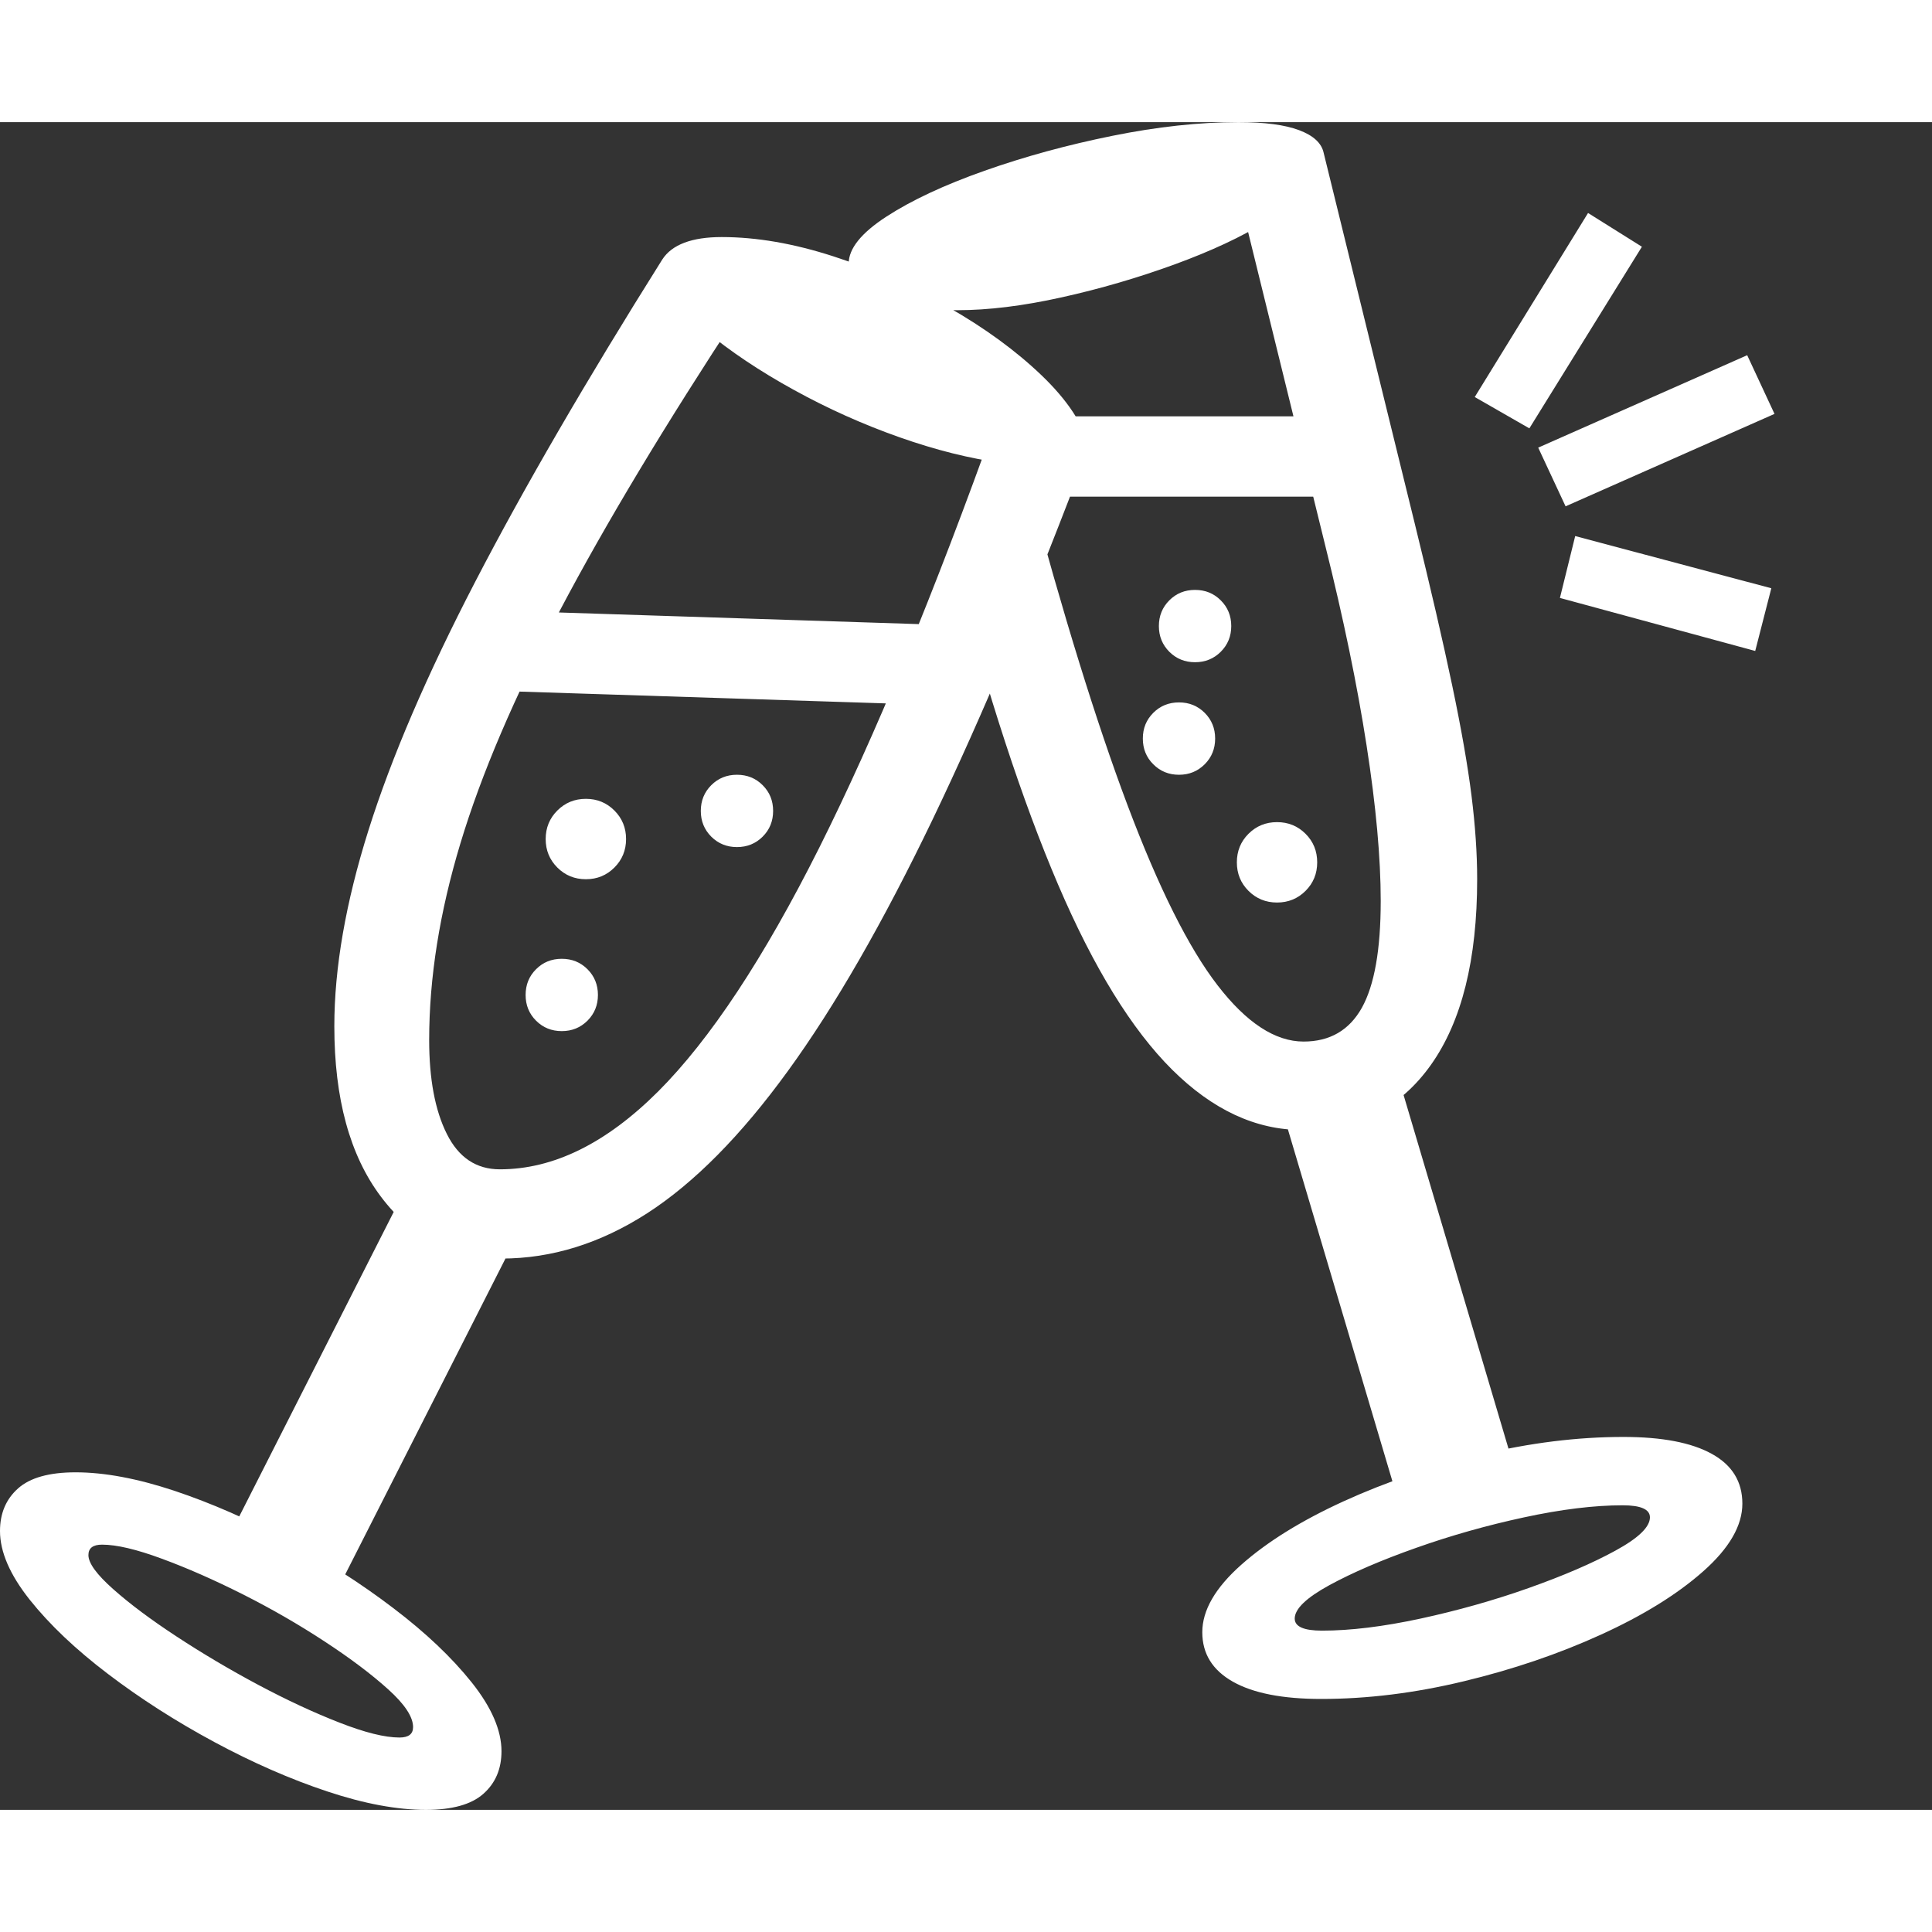 <svg version="1.1" xmlns="http://www.w3.org/2000/svg" style="fill:rgba(0,0,0,1.0)" width="256" height="256" viewBox="0 0 37.562 32.812"><rect x="0" y="0" width="37.562" height="32.812" fill="#333333" stroke="none"/><path fill="rgb(255, 255, 255)" d="M9.75 22.094 C8.792 22.094 8.01 21.693 7.406 20.891 C6.802 20.089 6.5 18.984 6.5 17.578 C6.5 16.443 6.721 15.172 7.164 13.766 C7.607 12.359 8.299 10.747 9.242 8.93 C10.185 7.112 11.396 5.026 12.875 2.672 C12.969 2.526 13.112 2.417 13.305 2.344 C13.497 2.271 13.74 2.234 14.031 2.234 C14.708 2.234 15.432 2.359 16.203 2.609 C16.974 2.859 17.716 3.187 18.43 3.594 C19.143 4 19.75 4.443 20.25 4.922 C20.75 5.401 21.057 5.865 21.172 6.312 C20.109 9.135 19.096 11.549 18.133 13.555 C17.169 15.56 16.232 17.19 15.32 18.445 C14.409 19.701 13.497 20.622 12.586 21.211 C11.674 21.799 10.729 22.094 9.75 22.094 Z M8.281 32.812 C7.719 32.812 7.078 32.693 6.359 32.453 C5.641 32.214 4.909 31.893 4.164 31.492 C3.419 31.091 2.732 30.651 2.102 30.172 C1.471 29.693 0.964 29.211 0.578 28.727 C0.193 28.242 0 27.797 0 27.391 C0 27.047 0.117 26.771 0.352 26.562 C0.586 26.354 0.958 26.25 1.469 26.25 C2.031 26.25 2.672 26.37 3.391 26.609 C4.109 26.849 4.841 27.169 5.586 27.57 C6.331 27.971 7.018 28.411 7.648 28.891 C8.279 29.37 8.786 29.852 9.172 30.336 C9.557 30.82 9.75 31.266 9.75 31.672 C9.75 32.016 9.633 32.292 9.398 32.5 C9.164 32.708 8.792 32.812 8.281 32.812 Z M7.766 31.406 C7.943 31.406 8.031 31.339 8.031 31.203 C8.031 31.005 7.87 30.76 7.547 30.469 C7.224 30.177 6.813 29.867 6.312 29.539 C5.812 29.211 5.284 28.906 4.727 28.625 C4.169 28.344 3.643 28.112 3.148 27.93 C2.654 27.747 2.266 27.656 1.984 27.656 C1.807 27.656 1.719 27.724 1.719 27.859 C1.719 28.016 1.88 28.237 2.203 28.523 C2.526 28.81 2.937 29.117 3.438 29.445 C3.938 29.773 4.466 30.086 5.023 30.383 C5.581 30.68 6.107 30.924 6.602 31.117 C7.096 31.31 7.484 31.406 7.766 31.406 Z M6.625 28.406 L4.5 27.406 L7.781 20.938 L9.859 22.031 Z M10.922 17.672 C10.724 17.672 10.557 17.604 10.422 17.469 C10.286 17.333 10.219 17.167 10.219 16.969 C10.219 16.771 10.286 16.604 10.422 16.469 C10.557 16.333 10.724 16.266 10.922 16.266 C11.12 16.266 11.286 16.333 11.422 16.469 C11.557 16.604 11.625 16.771 11.625 16.969 C11.625 17.167 11.557 17.333 11.422 17.469 C11.286 17.604 11.12 17.672 10.922 17.672 Z M11.391 14.719 C11.172 14.719 10.987 14.643 10.836 14.492 C10.685 14.341 10.609 14.156 10.609 13.938 C10.609 13.719 10.685 13.534 10.836 13.383 C10.987 13.232 11.172 13.156 11.391 13.156 C11.609 13.156 11.794 13.232 11.945 13.383 C12.096 13.534 12.172 13.719 12.172 13.938 C12.172 14.156 12.096 14.341 11.945 14.492 C11.794 14.643 11.609 14.719 11.391 14.719 Z M25.688 30.656 C24.937 30.656 24.365 30.544 23.969 30.32 C23.573 30.096 23.375 29.776 23.375 29.359 C23.375 28.932 23.628 28.495 24.133 28.047 C24.638 27.599 25.302 27.188 26.125 26.812 C26.948 26.437 27.836 26.135 28.789 25.906 C29.742 25.677 30.667 25.562 31.562 25.562 C32.313 25.562 32.885 25.672 33.281 25.891 C33.677 26.109 33.875 26.432 33.875 26.859 C33.875 27.286 33.622 27.724 33.117 28.172 C32.612 28.62 31.948 29.031 31.125 29.406 C30.302 29.781 29.414 30.083 28.461 30.312 C27.508 30.542 26.583 30.656 25.688 30.656 Z M25.703 29.328 C26.255 29.328 26.893 29.25 27.617 29.094 C28.341 28.937 29.042 28.74 29.719 28.5 C30.396 28.26 30.958 28.018 31.406 27.773 C31.854 27.529 32.078 27.313 32.078 27.125 C32.078 26.969 31.901 26.891 31.547 26.891 C30.995 26.891 30.357 26.969 29.633 27.125 C28.909 27.281 28.208 27.479 27.531 27.719 C26.854 27.958 26.292 28.201 25.844 28.445 C25.396 28.69 25.172 28.906 25.172 29.094 C25.172 29.25 25.349 29.328 25.703 29.328 Z M14.328 14.094 C14.13 14.094 13.964 14.026 13.828 13.891 C13.693 13.755 13.625 13.589 13.625 13.391 C13.625 13.193 13.693 13.026 13.828 12.891 C13.964 12.755 14.13 12.688 14.328 12.688 C14.526 12.688 14.693 12.755 14.828 12.891 C14.964 13.026 15.031 13.193 15.031 13.391 C15.031 13.589 14.964 13.755 14.828 13.891 C14.693 14.026 14.526 14.094 14.328 14.094 Z M9.719 20.359 C10.76 20.359 11.786 19.854 12.797 18.844 C13.807 17.833 14.852 16.253 15.93 14.102 C17.008 11.951 18.156 9.172 19.375 5.766 L19.484 6.625 C18.859 6.542 18.193 6.375 17.484 6.125 C16.776 5.875 16.091 5.568 15.43 5.203 C14.768 4.839 14.193 4.453 13.703 4.047 L14.375 3.688 C12.937 5.875 11.776 7.807 10.891 9.484 C10.005 11.161 9.359 12.672 8.953 14.016 C8.547 15.359 8.344 16.635 8.344 17.844 C8.344 18.604 8.458 19.214 8.688 19.672 C8.917 20.13 9.26 20.359 9.719 20.359 Z M18.078 11.328 L9.359 11.047 L9.359 9.484 L18.078 9.766 Z M27.391 27.5 L24.797 18.766 L27.031 18.047 L29.641 26.844 Z M24.828 15.172 C24.609 15.172 24.424 15.096 24.273 14.945 C24.122 14.794 24.047 14.609 24.047 14.391 C24.047 14.172 24.122 13.987 24.273 13.836 C24.424 13.685 24.609 13.609 24.828 13.609 C25.047 13.609 25.232 13.685 25.383 13.836 C25.534 13.987 25.609 14.172 25.609 14.391 C25.609 14.609 25.534 14.794 25.383 14.945 C25.232 15.096 25.047 15.172 24.828 15.172 Z M22.922 12.688 C22.724 12.688 22.557 12.62 22.422 12.484 C22.286 12.349 22.219 12.182 22.219 11.984 C22.219 11.786 22.286 11.62 22.422 11.484 C22.557 11.349 22.724 11.281 22.922 11.281 C23.12 11.281 23.286 11.349 23.422 11.484 C23.557 11.62 23.625 11.786 23.625 11.984 C23.625 12.182 23.557 12.349 23.422 12.484 C23.286 12.62 23.12 12.688 22.922 12.688 Z M25.312 19.594 C24.417 19.594 23.576 19.203 22.789 18.422 C22.003 17.641 21.263 16.44 20.57 14.82 C19.878 13.201 19.203 11.141 18.547 8.641 L19.969 6.969 C20.667 9.573 21.318 11.677 21.922 13.281 C22.526 14.885 23.109 16.052 23.672 16.781 C24.234 17.51 24.792 17.875 25.344 17.875 C25.854 17.875 26.232 17.656 26.477 17.219 C26.721 16.781 26.844 16.089 26.844 15.141 C26.844 14.307 26.753 13.302 26.57 12.125 C26.388 10.948 26.12 9.651 25.766 8.234 L24.094 1.438 L24.609 1.938 C24.141 2.229 23.549 2.505 22.836 2.766 C22.122 3.026 21.391 3.24 20.641 3.406 C19.891 3.573 19.214 3.656 18.609 3.656 C18.068 3.656 17.581 3.549 17.148 3.336 C16.716 3.122 16.5 2.927 16.5 2.75 C16.5 2.458 16.745 2.154 17.234 1.836 C17.724 1.518 18.359 1.221 19.141 0.945 C19.922 0.669 20.75 0.443 21.625 0.266 C22.5 0.089 23.318 -0 24.078 -0 C24.589 -0 24.982 0.052 25.258 0.156 C25.534 0.26 25.693 0.406 25.734 0.594 L27.5 7.781 C27.813 9.052 28.057 10.109 28.234 10.953 C28.411 11.797 28.536 12.51 28.609 13.094 C28.682 13.677 28.719 14.219 28.719 14.719 C28.719 16.281 28.419 17.484 27.82 18.328 C27.221 19.172 26.385 19.594 25.312 19.594 Z M23.234 10.5 C23.036 10.5 22.87 10.432 22.734 10.297 C22.599 10.161 22.531 9.995 22.531 9.797 C22.531 9.599 22.599 9.432 22.734 9.297 C22.87 9.161 23.036 9.094 23.234 9.094 C23.432 9.094 23.599 9.161 23.734 9.297 C23.87 9.432 23.938 9.599 23.938 9.797 C23.938 9.995 23.87 10.161 23.734 10.297 C23.599 10.432 23.432 10.5 23.234 10.5 Z M19.875 7.281 L19.875 5.719 L26.438 5.719 L26.438 7.281 Z M34.125 10.281 L30.328 9.25 L30.625 8.047 L34.438 9.062 Z M30.438 7.469 L29.906 6.328 L33.969 4.531 L34.5 5.672 Z M29.734 5.953 L28.672 5.344 L30.875 1.766 L31.922 2.422 Z M16.75 4.609 L16.531 2.688 L18.016 2.375 L18.625 4.656 Z M37.562 27.344" /></svg>